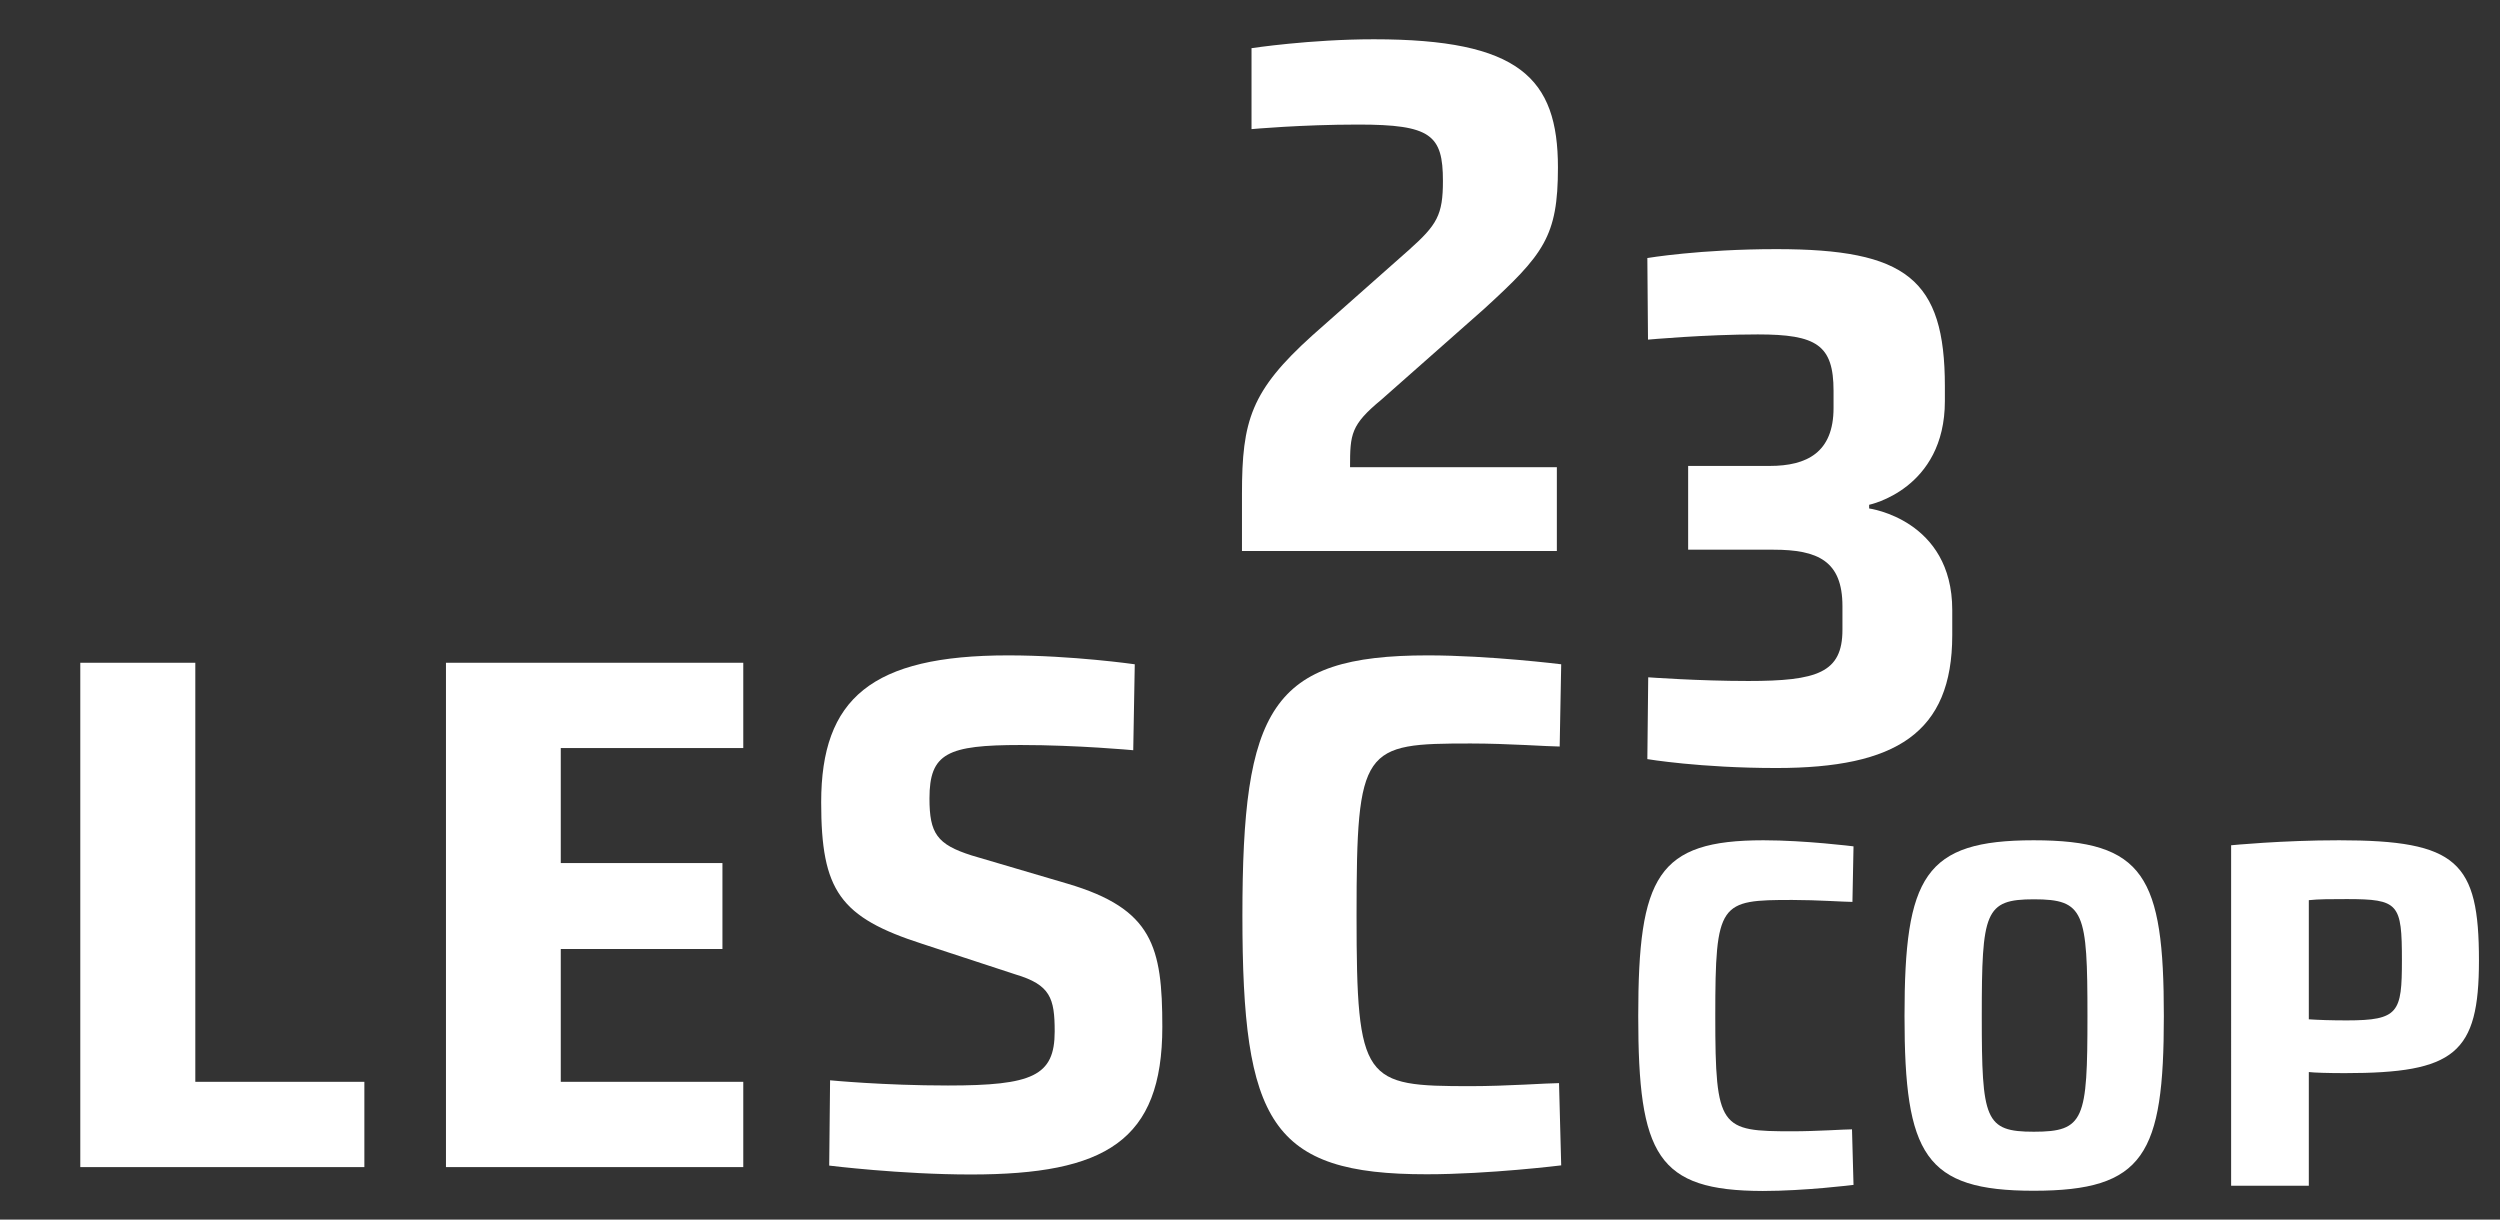 <?xml version="1.0" encoding="utf-8"?>
<!-- Generator: Adobe Illustrator 22.0.0, SVG Export Plug-In . SVG Version: 6.00 Build 0)  -->
<svg version="1.1" id="Layer_1" xmlns="http://www.w3.org/2000/svg" xmlns:xlink="http://www.w3.org/1999/xlink" x="0px" y="0px"
	 viewBox="0 0 1152 562" style="enable-background:new 0 0 1152 562;" xml:space="preserve">
<rect x="0" y="0" width="1152" height="562" fill="#333333" stroke="none"/>
<style type="text/css">
	.st0{fill:#FFFFFF;}
</style>
<g>
	<path class="st0" d="M37,305.4h53v193.1h77.9v39.3H37V305.4z"/>
	<path class="st0" d="M205.5,305.4h137v39.3h-84.1v53h74.5v39.6h-74.5v61.2h84.1v39.3h-137V305.4z"/>
	<path class="st0" d="M382.5,497.8c0,0,24.6,2.4,54.3,2.4c39,0,49.2-4.4,49.2-24.9c0-15.4-2-21.5-18.1-26.3l-42.7-14
		c-38.3-12.3-46.8-24.6-46.8-65.3c0-47.8,23.2-67.7,86.1-67.7c29.7,0,58.4,4.1,58.4,4.1l-0.7,39.6c0,0-25.6-2.4-51.9-2.4
		c-33.8,0-42,3.8-42,24.6c0,16.1,3.4,21.2,19.5,26.3l44.1,13c39.3,11.6,43.7,29,43.7,66c0,52.6-26.3,68-88.2,68
		c-32.5,0-65.3-4.1-65.3-4.1L382.5,497.8z"/>
	<path class="st0" d="M572.5,422c0-95.4,13-120,85.4-120c28.4,0,61.5,4.1,61.5,4.1l-0.7,37.9c-5.1,0-23.9-1.4-41-1.4
		c-49.6,0-52.6,1.4-52.6,79.3c0,76.9,3.4,78.6,52.6,78.6c16.7,0,35.5-1.4,40.7-1.4l1,37.9c0,0-33.2,4.1-61.9,4.1
		C585.5,541.2,572.5,517,572.5,422z"/>
</g>
<path class="st0" d="M572.3,227.6c0-33.8,4.1-47.5,32.5-73.1l44.4-39.3c13-11.6,15.7-16.1,15.7-31.8c0-21.2-5.5-26-39-26
	c-26.3,0-49.2,2.1-49.2,2.1V22.2c0,0,27-4.1,56.4-4.1c67,0,84.8,17.8,84.8,59.1c0,31.8-6.5,40-34.2,65.3l-47.2,41.7
	c-14,11.6-14.4,15.7-14.4,31.1h95.3v38.6H572.3V227.6z"/>
<path class="st0" d="M759.5,312.1c0,0,23.2,1.7,46.1,1.7c31.8,0,43.4-3.8,43.4-23.6v-10.9c0-20.8-11.3-26-31.8-26h-39.3v-38.6h37.6
	c17.1,0,29.4-6.2,29.4-26.7v-7.9c0-21.2-7.9-26-34.9-26c-24.3,0-50.6,2.4-50.6,2.4l-0.3-37.6c0,0,24.3-4.1,59.5-4.1
	c59.8,0,77.6,13.7,77.6,63.2v6.8c0,40.7-34.9,47.8-34.9,47.8v1.7c0,0,38.3,5.1,38.3,46.8v11.6c0,45.1-26,61.2-81,61.2
	c-35.2,0-59.5-4.1-59.5-4.1L759.5,312.1z"/>
<g>
	<path class="st0" d="M754.9,468.2c0-64.4,8.8-81,57.7-81c19.2,0,41.5,2.8,41.5,2.8l-0.5,25.6c-3.5,0-16.2-0.9-27.7-0.9
		c-33.5,0-35.5,0.9-35.5,53.5c0,51.9,2.3,53.1,35.5,53.1c11.3,0,24-0.9,27.5-0.9l0.7,25.6c0,0-22.4,2.8-41.8,2.8
		C763.6,548.7,754.9,532.3,754.9,468.2z"/>
	<path class="st0" d="M877.6,468.2c0-64.4,9.2-81,59.5-81c51,0,60,16.6,60,81c0,63.9-9,80.5-60,80.5
		C886.9,548.7,877.6,532.1,877.6,468.2z M961.9,468.2c0-48-1.4-53.8-24.7-53.8c-22.6,0-24,5.8-24,53.8c0,47.8,1.4,53.3,24,53.3
		C960.5,521.5,961.9,515.9,961.9,468.2z"/>
	<path class="st0" d="M1028.1,389.5c0,0,23.3-2.3,49.8-2.3c54.5,0,64.4,9.9,64.4,55.4c0,42.9-11.1,51.9-61.8,51.9
		c-7.4,0-14.3-0.2-16.6-0.5v52.4h-35.8V389.5z M1081.4,470.2c24,0,25.4-3.7,25.4-27.7c0-26.1-1.4-28.2-25.4-28.2
		c-6.9,0-13.2,0-17.5,0.5v54.9C1068.3,470,1074.3,470.2,1081.4,470.2z"/>
</g>
</svg>
